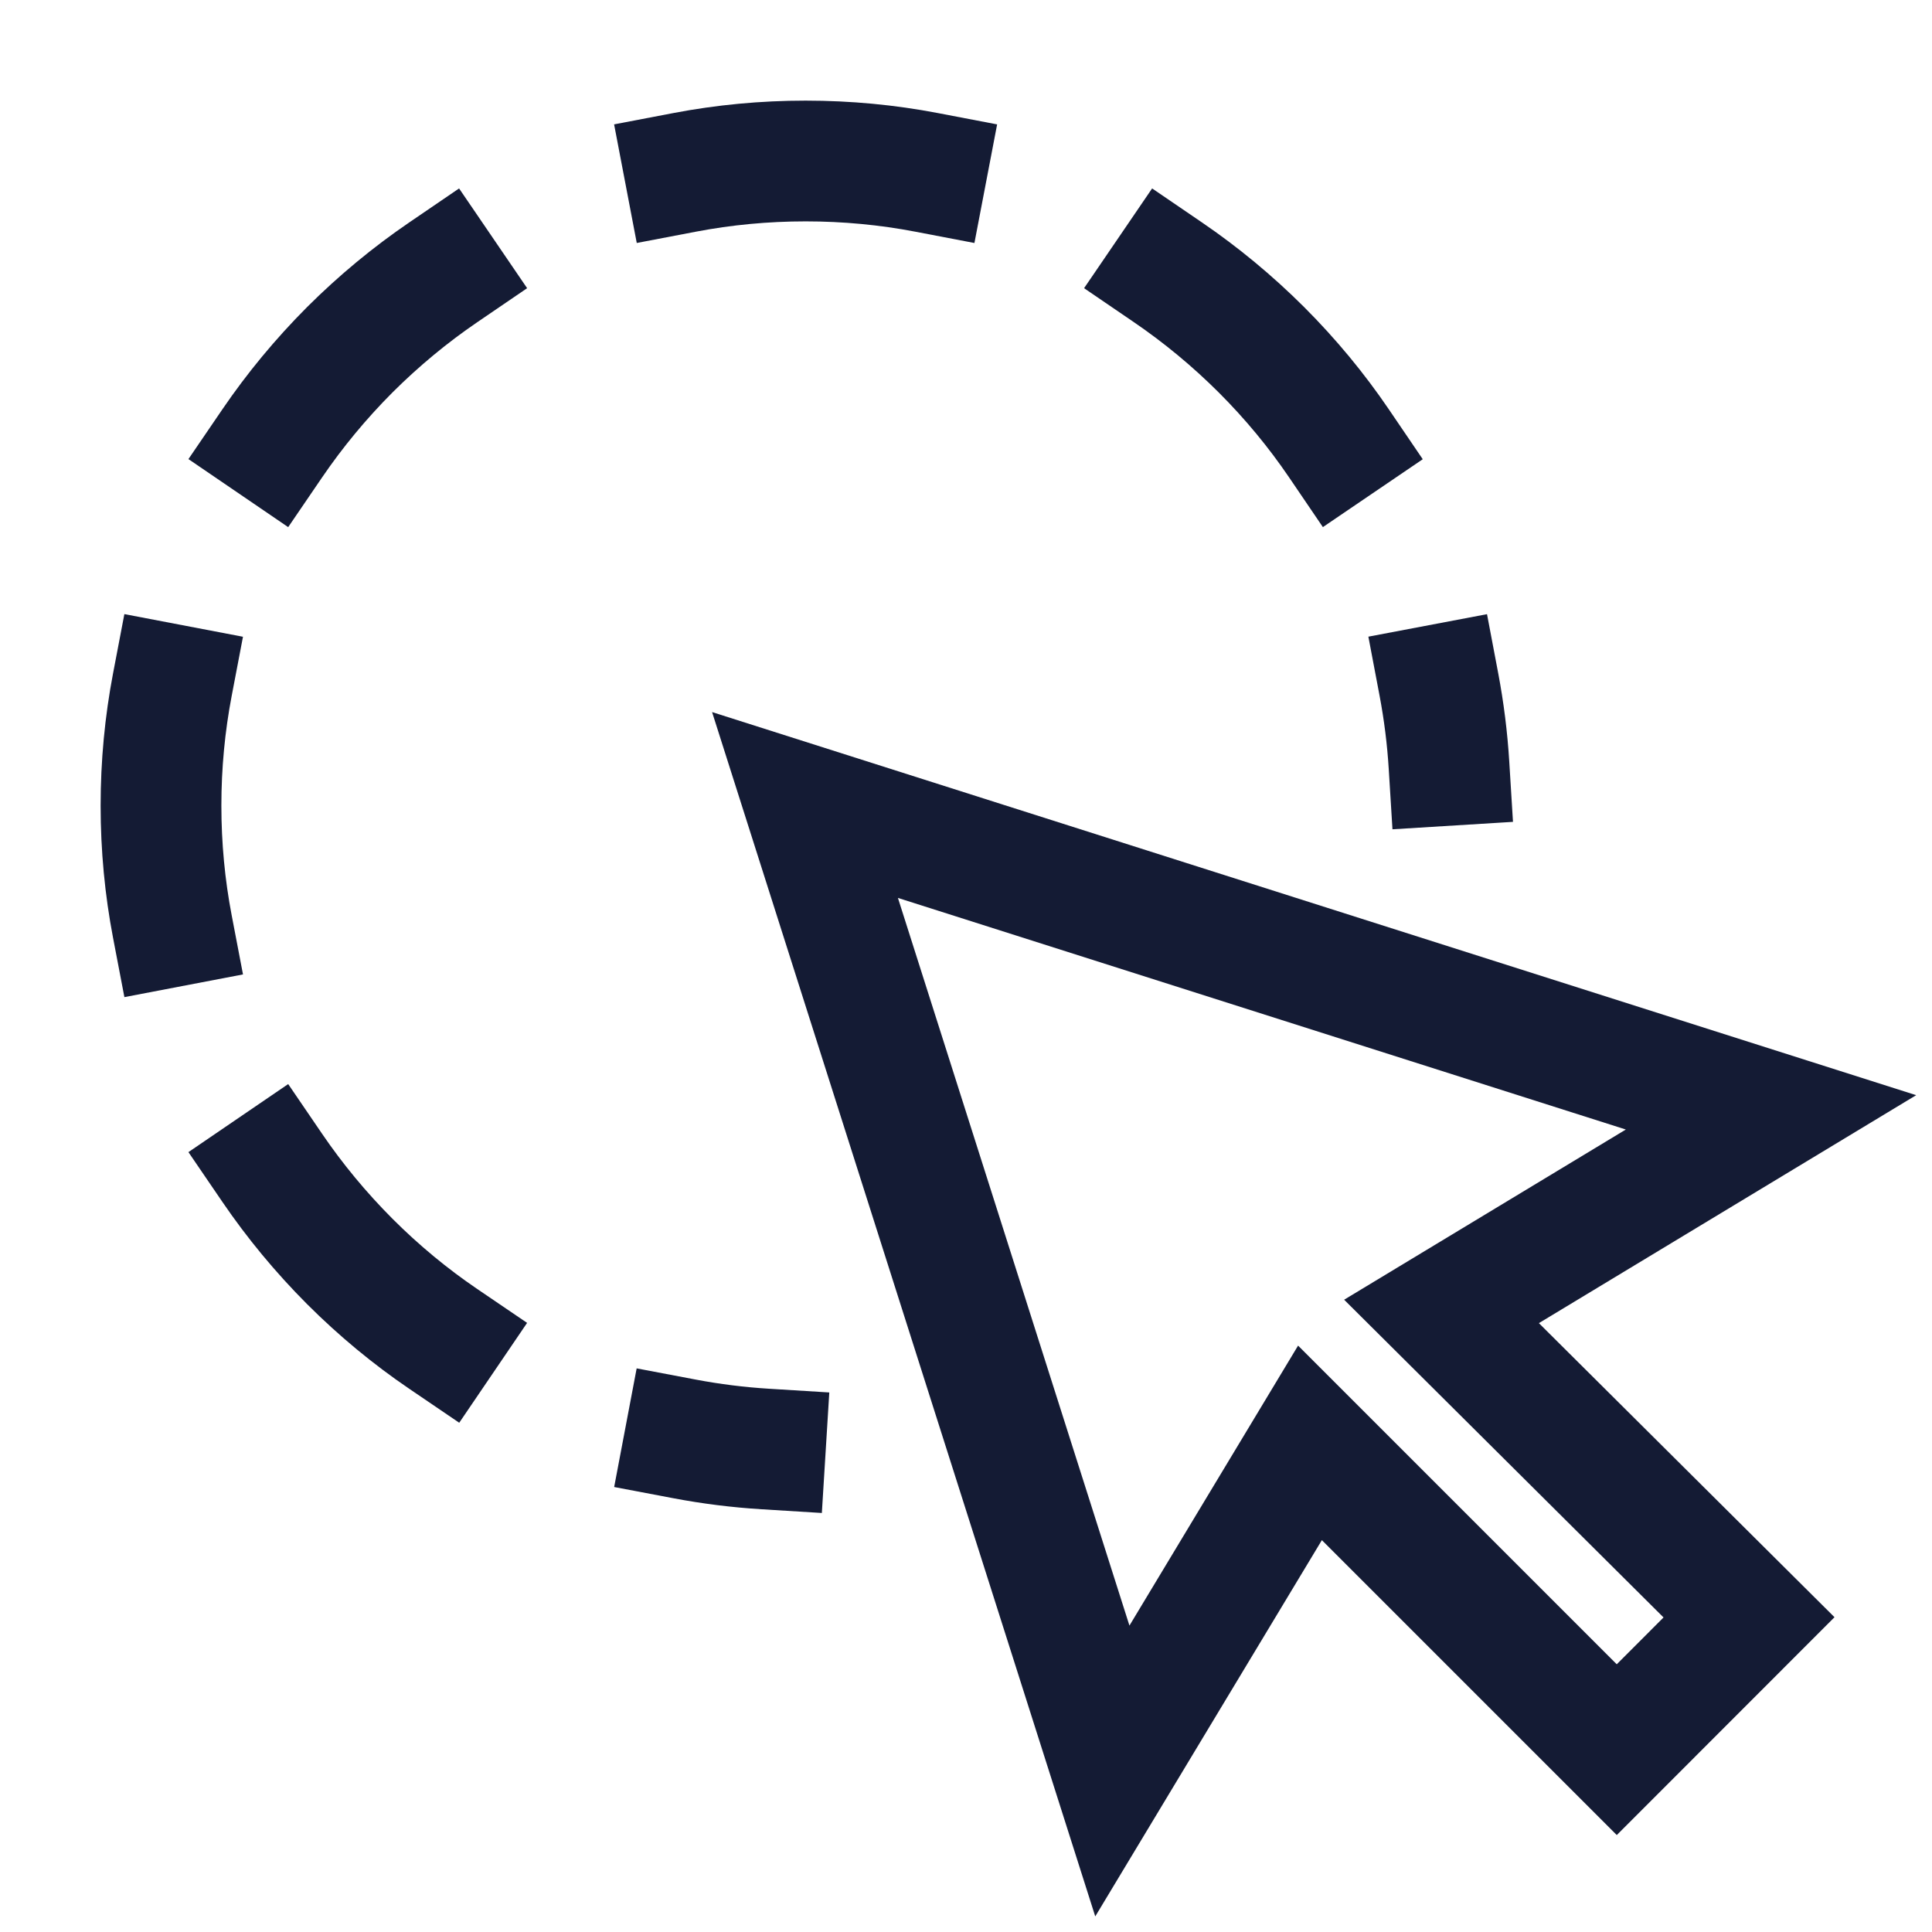 <svg width="24" height="24" viewBox="0 0 24 24" fill="none" xmlns="http://www.w3.org/2000/svg">
<path d="M8.506 2.141C8.993 2.048 9.495 2 10.008 2C10.521 2 11.023 2.048 11.509 2.141M8.506 17.875C8.833 17.937 9.167 17.979 9.507 18M2.141 11.509C2.048 11.023 2 10.521 2 10.008C2 9.495 2.048 8.993 2.141 8.506M17.875 8.506C17.937 8.833 17.979 9.167 18 9.507M14.509 3.383C14.918 3.662 15.307 3.983 15.67 4.345C16.033 4.708 16.354 5.097 16.632 5.506M5.506 16.632C5.097 16.354 4.708 16.033 4.345 15.67C3.983 15.307 3.662 14.918 3.383 14.509M3.383 5.506C3.662 5.097 3.983 4.708 4.345 4.345C4.708 3.983 5.097 3.662 5.506 3.383" stroke="#141B34" stroke-width="1.5" stroke-linecap="square"/>
<path d="M13.818 22L10 10L22 13.818L17.907 16.291L21.727 20.091L20.084 21.735L16.273 17.924L13.818 22Z" stroke="#141B34" stroke-width="1.5" stroke-linecap="square"/>
</svg>
